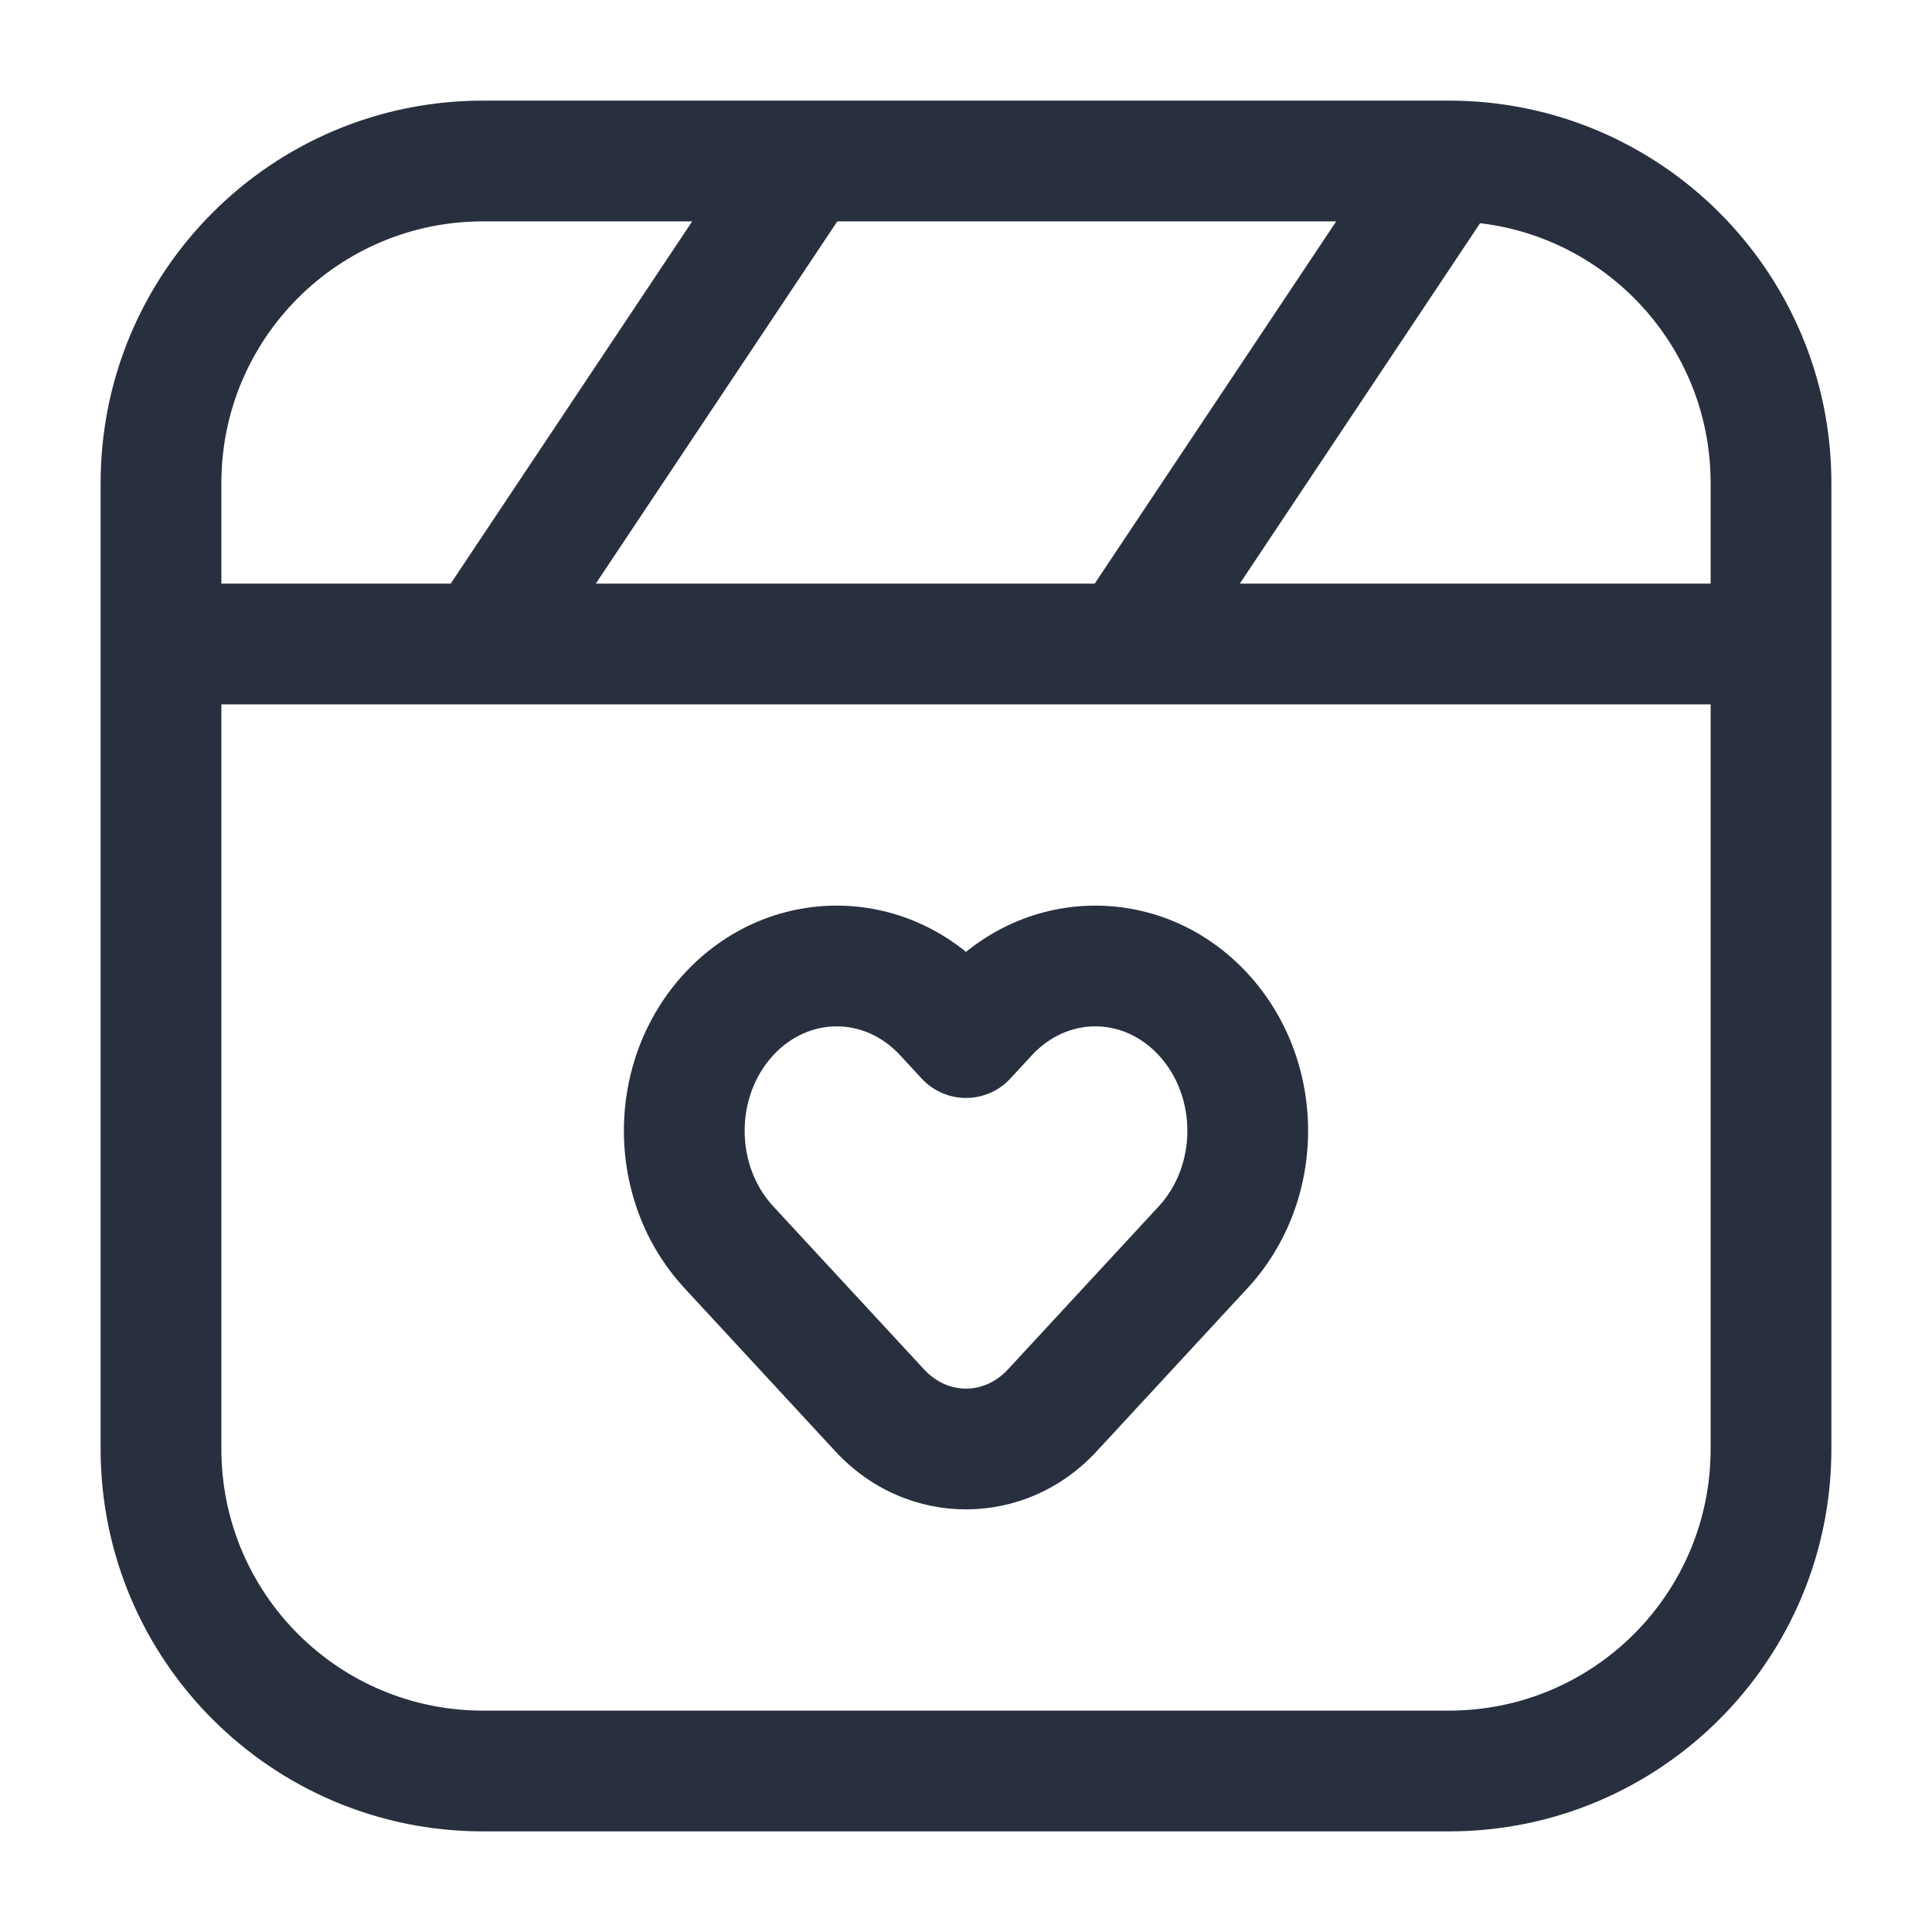 <svg width="24" height="24" viewBox="0 0 24 24" fill="none" xmlns="http://www.w3.org/2000/svg">
    <path d="M12 12.889L11.449 13.398C11.591 13.552 11.791 13.639 12 13.639C12.209 13.639 12.409 13.552 12.551 13.398L12 12.889ZM12.268 12.6L12.818 13.109V13.109L12.268 12.6ZM11.732 12.6L12.283 12.09L11.732 12.6ZM9.055 15.494L9.605 14.985H9.605L9.055 15.494ZM10.929 17.52L10.378 18.03L10.929 17.52ZM13.071 17.52L13.622 18.03L13.071 17.52ZM14.945 15.494L14.395 14.985L14.945 15.494ZM13.376 7.584C13.146 7.929 13.239 8.394 13.584 8.624C13.929 8.854 14.394 8.761 14.624 8.416L13.376 7.584ZM10.624 2.416C10.854 2.071 10.761 1.606 10.416 1.376C10.071 1.146 9.606 1.239 9.376 1.584L10.624 2.416ZM5.376 7.584C5.146 7.929 5.239 8.394 5.584 8.624C5.929 8.854 6.394 8.761 6.624 8.416L5.376 7.584ZM6 2.75H18V1.25H6V2.75ZM2.75 18V6H1.25V18H2.75ZM21.25 6V18H22.75V6H21.25ZM18 21.25H6V22.75H18V21.25ZM21.25 18C21.25 19.795 19.795 21.25 18 21.25V22.75C20.623 22.75 22.75 20.623 22.75 18H21.25ZM1.25 18C1.25 20.623 3.377 22.75 6 22.75V21.25C4.205 21.25 2.75 19.795 2.75 18H1.25ZM18 2.75C19.795 2.75 21.25 4.205 21.25 6H22.75C22.75 3.377 20.623 1.25 18 1.25V2.75ZM6 1.25C3.377 1.25 1.25 3.377 1.25 6H2.75C2.75 4.205 4.205 2.75 6 2.75V1.25ZM12.551 13.398L12.818 13.109L11.717 12.09L11.449 12.38L12.551 13.398ZM11.182 13.109L11.449 13.398L12.551 12.38L12.283 12.09L11.182 13.109ZM8.504 16.003L10.378 18.03L11.479 17.011L9.605 14.985L8.504 16.003ZM13.622 18.03L15.496 16.003L14.395 14.985L12.521 17.011L13.622 18.03ZM14.395 13.109C14.868 13.621 14.868 14.473 14.395 14.985L15.496 16.003C16.501 14.917 16.501 13.177 15.496 12.09L14.395 13.109ZM15.496 12.09C14.46 10.97 12.754 10.97 11.717 12.09L12.818 13.109C13.261 12.63 13.952 12.63 14.395 13.109L15.496 12.09ZM9.605 13.109C10.048 12.63 10.739 12.63 11.182 13.109L12.283 12.09C11.246 10.97 9.54 10.97 8.504 12.09L9.605 13.109ZM10.378 18.03C11.267 18.99 12.733 18.99 13.622 18.03L12.521 17.011C12.226 17.33 11.774 17.33 11.479 17.011L10.378 18.03ZM8.504 12.09C7.499 13.177 7.499 14.917 8.504 16.003L9.605 14.985C9.132 14.473 9.132 13.621 9.605 13.109L8.504 12.09ZM2 8.75H22V7.25H2V8.75ZM17.376 1.584L13.376 7.584L14.624 8.416L18.624 2.416L17.376 1.584ZM9.376 1.584L5.376 7.584L6.624 8.416L10.624 2.416L9.376 1.584Z"
          fill="#28303F"/>
</svg>
